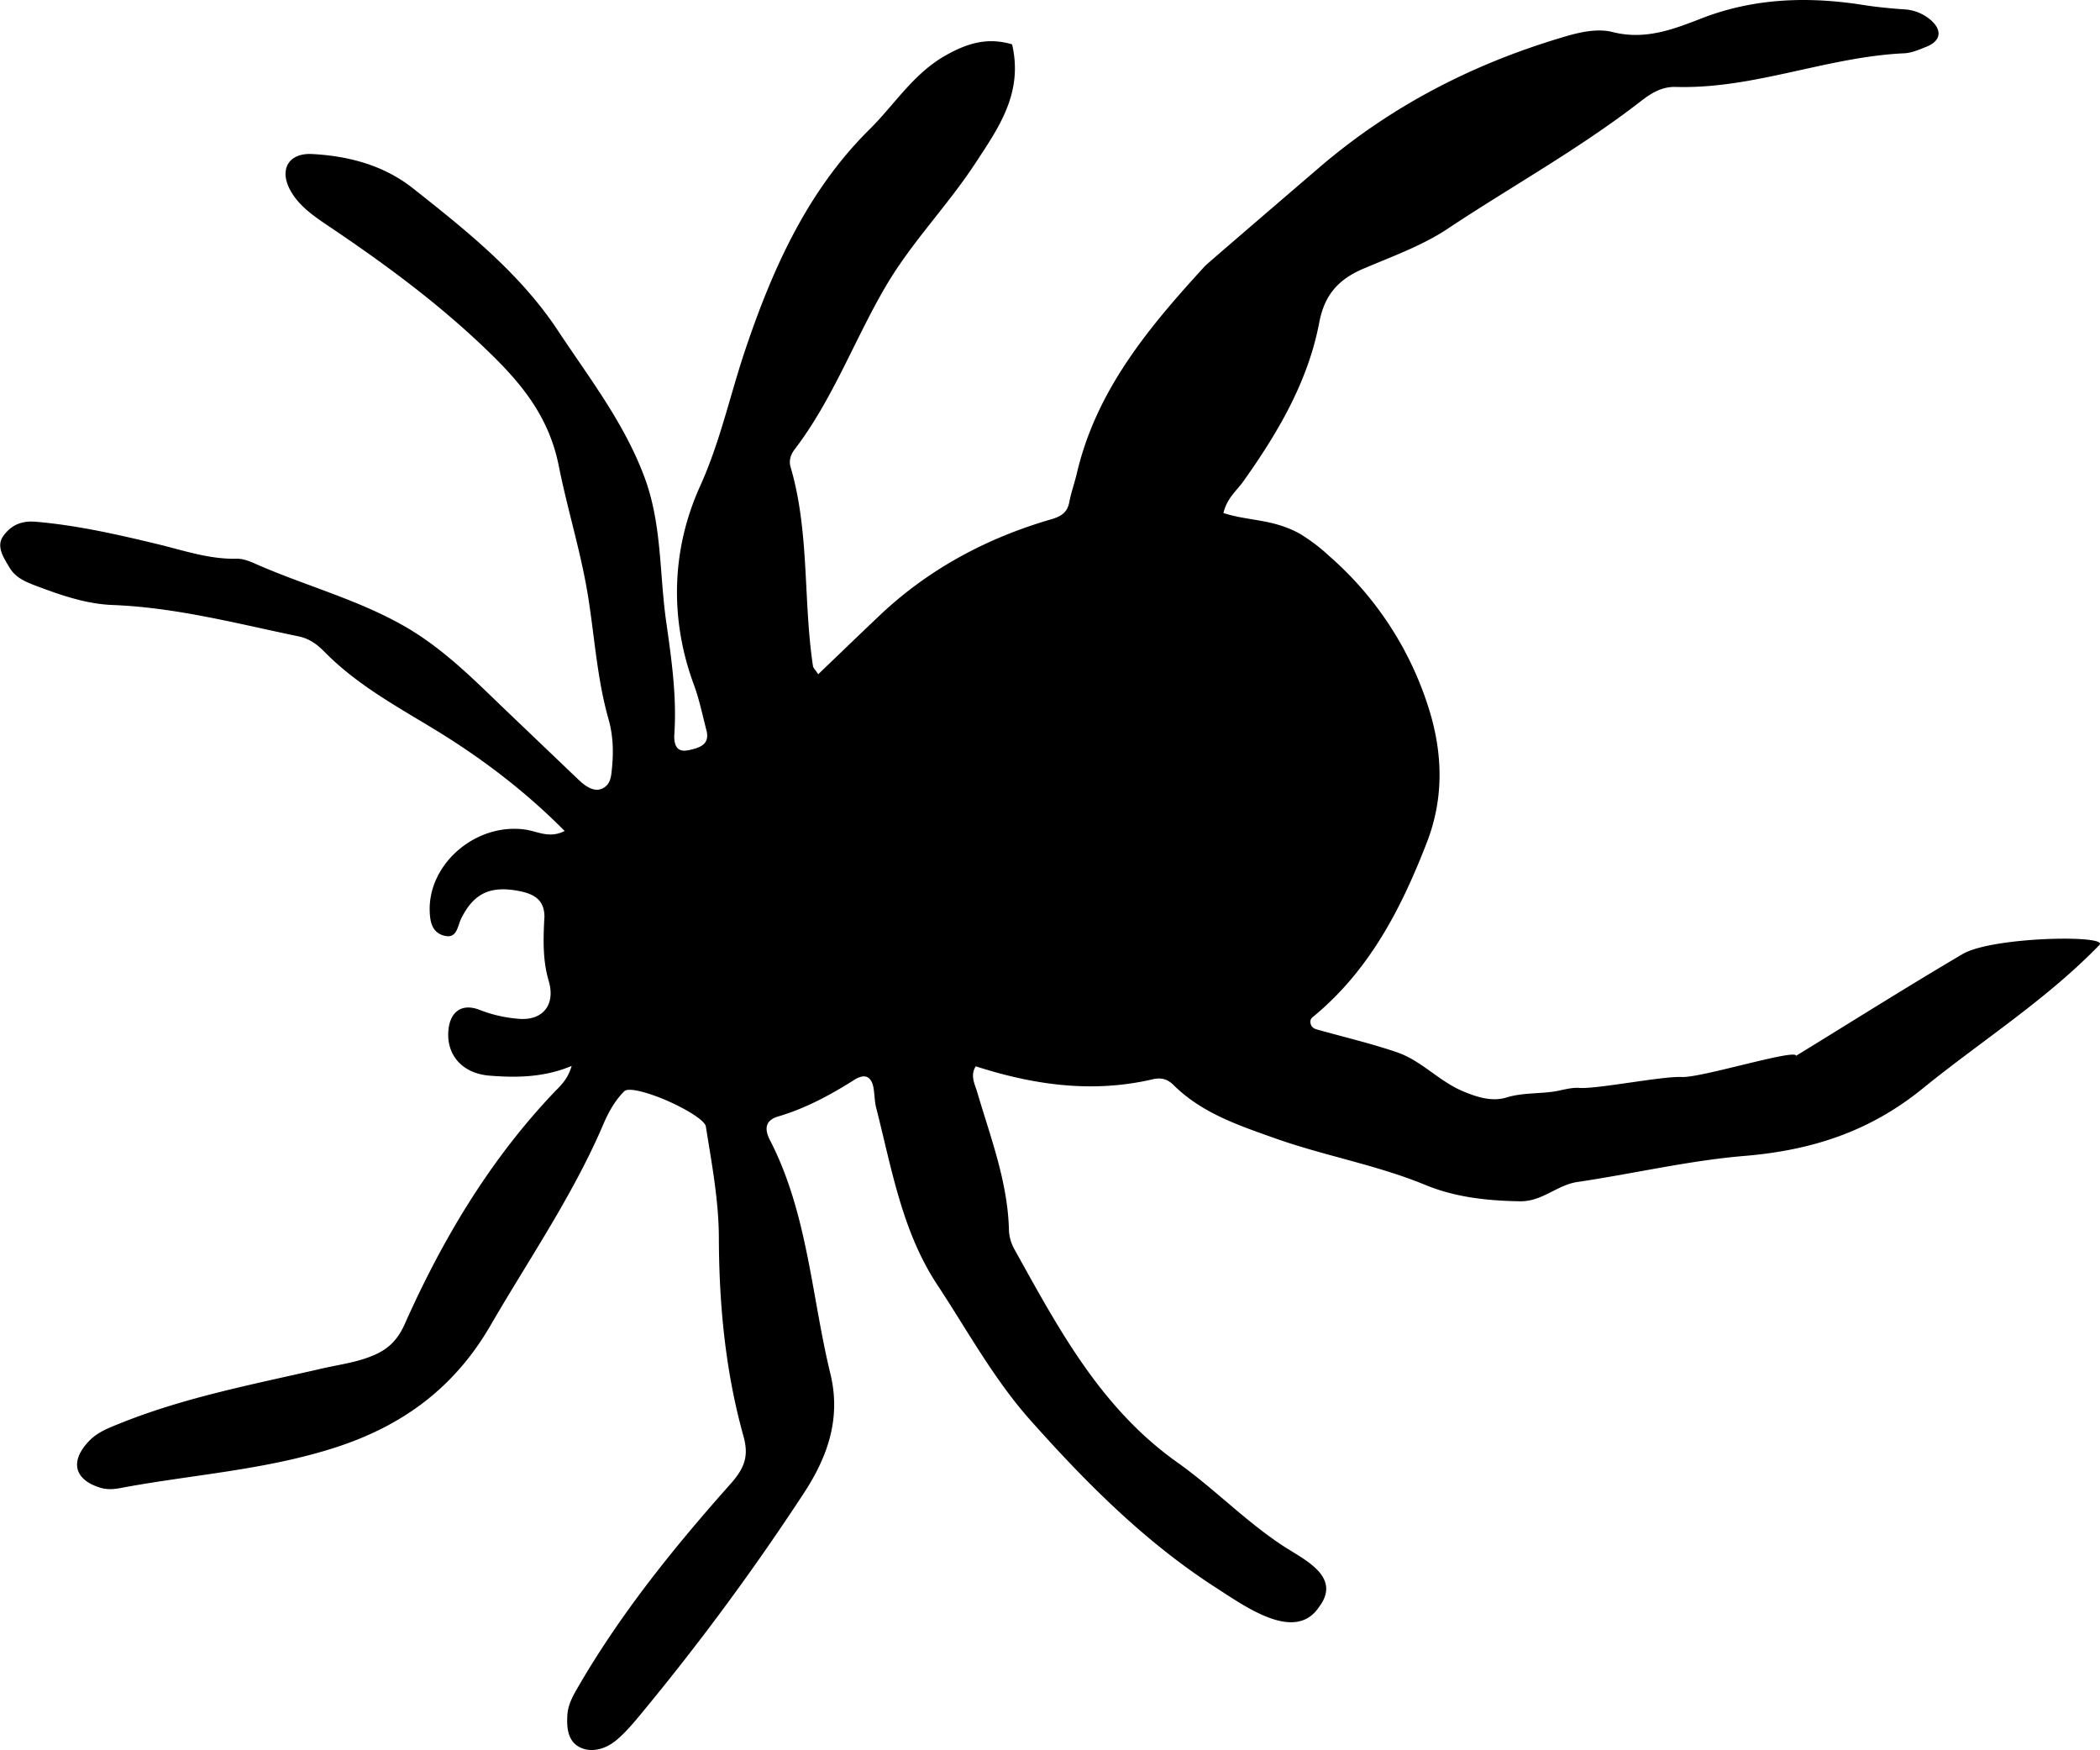 <svg xmlns="http://www.w3.org/2000/svg" width="1080" height="900" viewBox="0 0 1080 900">
  <title>hlwnlic25_54071631</title>
  <g id="Layer_2" data-name="Layer 2">
    <g id="_54071631">
      <path id="hlwnlic25_54071631" d="M1009.3,490.6c-28.7,16.9-56.9,34.7-85.6,52.3,0-3.8-48.8,11.4-58.8,10.9s-43.7,6.3-52.8,5.6c-4.5-.3-9.2,1.4-13.8,2-7.8,1-16,.6-23.4,2.9s-15,0-22.6-3.2c-12.3-5.2-21.3-15.7-33.8-20s-26.7-7.7-40-11.4c-1.8-.5-3.8-.9-4.4-3.1s.3-2.9,1-3.6c29.2-23.9,45.7-56.1,58.9-90.3,8.6-22.5,8-45.4.9-68.1A172.2,172.2,0,0,0,683.7,286a93.4,93.4,0,0,0-15.3-11.6,53.6,53.6,0,0,0-11.2-4.6c-9.1-2.7-18.9-3-28-6,1.8-7.6,6.7-11.4,10.1-16.1,17.8-25,33.3-51.3,39.1-81.5,2.8-15.1,10.4-22.9,23.4-28.3,14.6-6.2,29.9-11.7,42.9-20.4,33-21.9,67.8-41.1,99.2-65.5,5.3-4.1,10.8-7.5,17.9-7.3,40.2,1.2,77.8-15.5,117.6-17.3,3.8-.2,7.7-1.9,11.4-3.4,7.1-2.8,8.2-8.1,2.6-13.3a22.7,22.7,0,0,0-14.5-5.9c-6.6-.5-13.2-1.1-19.7-2.1-28.5-4.6-56.6-3.9-84,6.7-14.6,5.7-29.1,11.3-45.8,7.1-7.2-1.9-16-.2-23.5,2-46.8,13.6-89.4,35.2-126.8,67.1-18.3,15.7-57.9,49.7-59.3,51.1C591.2,167.9,564,200.2,553.9,243c-1.2,5.2-3,10.1-4,15.3s-4.1,7.2-9.2,8.7c-32.7,9.5-62.2,25.1-87.3,48.5l-10.2,9.7-22.4,21.5c-1.4-2.2-2.5-3.1-2.7-4.2-5.1-33.9-1.7-68.9-11.5-102.3-1-3.3,0-6.5,2.2-9.3,19.3-25.3,30.3-55.4,46.2-82.8,13.3-23,32-41.9,46.5-64,12.2-18.6,24.8-36.3,19-61.3-12.5-3.7-22.8-.7-34,5.6-16.8,9.4-26.4,25.4-39.4,38.2-32.2,31.9-50.2,72.5-64.3,114.7-7.6,22.9-12.6,46.3-22.8,68.8-14.5,32.1-15.9,67.8-3,102.4,2.7,7.4,4.3,15.3,6.3,23s-4,9-8.8,10.2l-1.4.2c-5.3.8-6.6-3.4-6.3-8.3,1.3-19.3-1.4-38.3-4.1-57.3-3.7-25.4-2.1-51.3-11.7-76.1-10.5-27.5-28.4-50.5-44.2-74.4-19.3-29.2-47.1-51.4-74.6-73.1-15-11.8-33-16.5-51.7-17.5-11.8-.6-16.8,7.5-11.6,17.9,4,7.8,10.9,12.9,18.2,17.9,29.6,19.8,58.3,40.8,84.1,65.8,17.5,16.9,31.2,33.8,36.2,58.9,4.6,23.1,11.9,45.9,15.4,69.3,3.1,20.3,4.5,40.8,10.1,60.6,2.4,8.3,2.7,16.9,1.8,25.6-.4,4-.6,8.1-4.8,10.2s-8.7-1-12.1-4.2l-40.1-38.3c-14.7-14.2-29.3-28.6-47-39.3-25-15-53.2-22.1-79.6-33.8-2.9-1.3-6.3-2.6-9.5-2.5-13.5.3-26.1-3.9-38.9-7.1-21.1-5.1-42.3-10-64.1-11.9-7.8-.7-13,1.9-16.9,7.3S2,287,5,292s8,7.1,12.9,9c13,4.9,26.2,9.6,40.2,10.1,32.7,1.3,64,9.6,95.8,16.2,5.5,1.2,9.5,4.3,13.2,8.1,16,16.2,35.6,27.1,54.8,38.7,24.7,14.9,47.7,32.2,68.5,53.2-7.9,4-13.9.2-20.1-.7-25.5-3.7-50.2,17.6-49.3,42.1.2,5.7,1.4,11,7.7,12.5s6.6-4.9,8.4-8.7c6.6-13.4,15.3-17.3,30.5-14.2,7.7,1.6,12.4,4.9,12.4,13.2,0,.5-.1,1-.1,1.4-.5,10.5-.8,21,2.3,31.5,3.7,12.6-3.4,20.9-16.3,19.4a69.6,69.6,0,0,1-19.2-4.5c-9.2-3.6-15.2.9-16.1,10.5-1.1,12.8,7.3,22.2,21.1,23.3s28,1,42.3-5c-2.2,7.6-6.5,10.8-10,14.6-32.6,34.6-56.5,74.8-75.7,117.8-3.2,7.3-7.3,12.1-14.2,15.5-9.1,4.4-18.9,5.5-28.5,7.7-34.7,8-69.8,14.6-103.1,27.9-6.1,2.5-12.3,4.6-17,9.7-9.6,10.2-7.3,19.6,6.1,23.7,3.9,1.2,7.8.7,11.7-.1,36.3-6.7,73.1-9,108.9-20.5s62-31.6,80.2-63.1c19.9-34.3,42.5-67,58.1-103.7,2.6-6,6-12,10.6-16.5,2-1.9,10.4.2,19.2,3.7,10.8,4.4,22.1,11,22.7,14.4,3,18.9,6.6,37.7,6.7,57.1.1,34.4,3.3,68.6,12.6,102,2.8,9.9,1,16.1-6.3,24.4-28.5,32-55.6,65.4-77.5,102.7-3,5.2-6.3,10.3-6.7,16.3s0,12.8,5.4,16.2,12.7,2.2,18.5-2.1,12-12.1,17.5-18.8A1262,1262,0,0,0,413,768.4c12.3-18.6,19.7-38.5,14.1-61.8-9.8-40.3-11.7-82.7-31.2-120.5-3.2-6.3-1.8-10.3,4.6-12.1,14.1-4.2,26.8-11.1,39.1-18.9a11.3,11.3,0,0,1,2.5-1.2c3.8-1.4,6.4.7,7.2,5.9.5,3.2.5,6.6,1.3,9.8,8,31.3,13.3,63.7,31.6,91.3,15.5,23.5,28.9,48.3,48,69.7,28.7,32.2,58.9,62.5,95.3,85.9,15.4,9.9,40.6,28.1,52.8,9.9,11.5-15.1-6.1-23.7-17.2-30.7-20.1-12.9-36.7-30.4-56-44-39.4-28.1-60.9-68.9-83.4-109.3a22.3,22.3,0,0,1-2.8-9.4c-.5-24.9-9.4-47.9-16.3-71.3-1.2-4.2-3.8-8.6-.8-13.4,29.8,9.6,59.9,13.9,90.9,6.7,4.2-1,7.6-.3,10.8,2.9,14.5,14.4,33.3,20.7,51.9,27.3,25.5,9.1,52.3,13.7,77.4,24,15.4,6.4,31.7,8.2,48.6,8.5,11.7.3,19.2-8.3,29.7-9.9,28.6-4.2,57.2-11,85.9-13.4,34.9-2.9,64.8-12.6,92.2-35,30.1-24.4,63.2-45.3,90.5-73.5C1084.8,480.6,1024.6,481.6,1009.3,490.6Z"/>
    </g>
  </g>
</svg>
